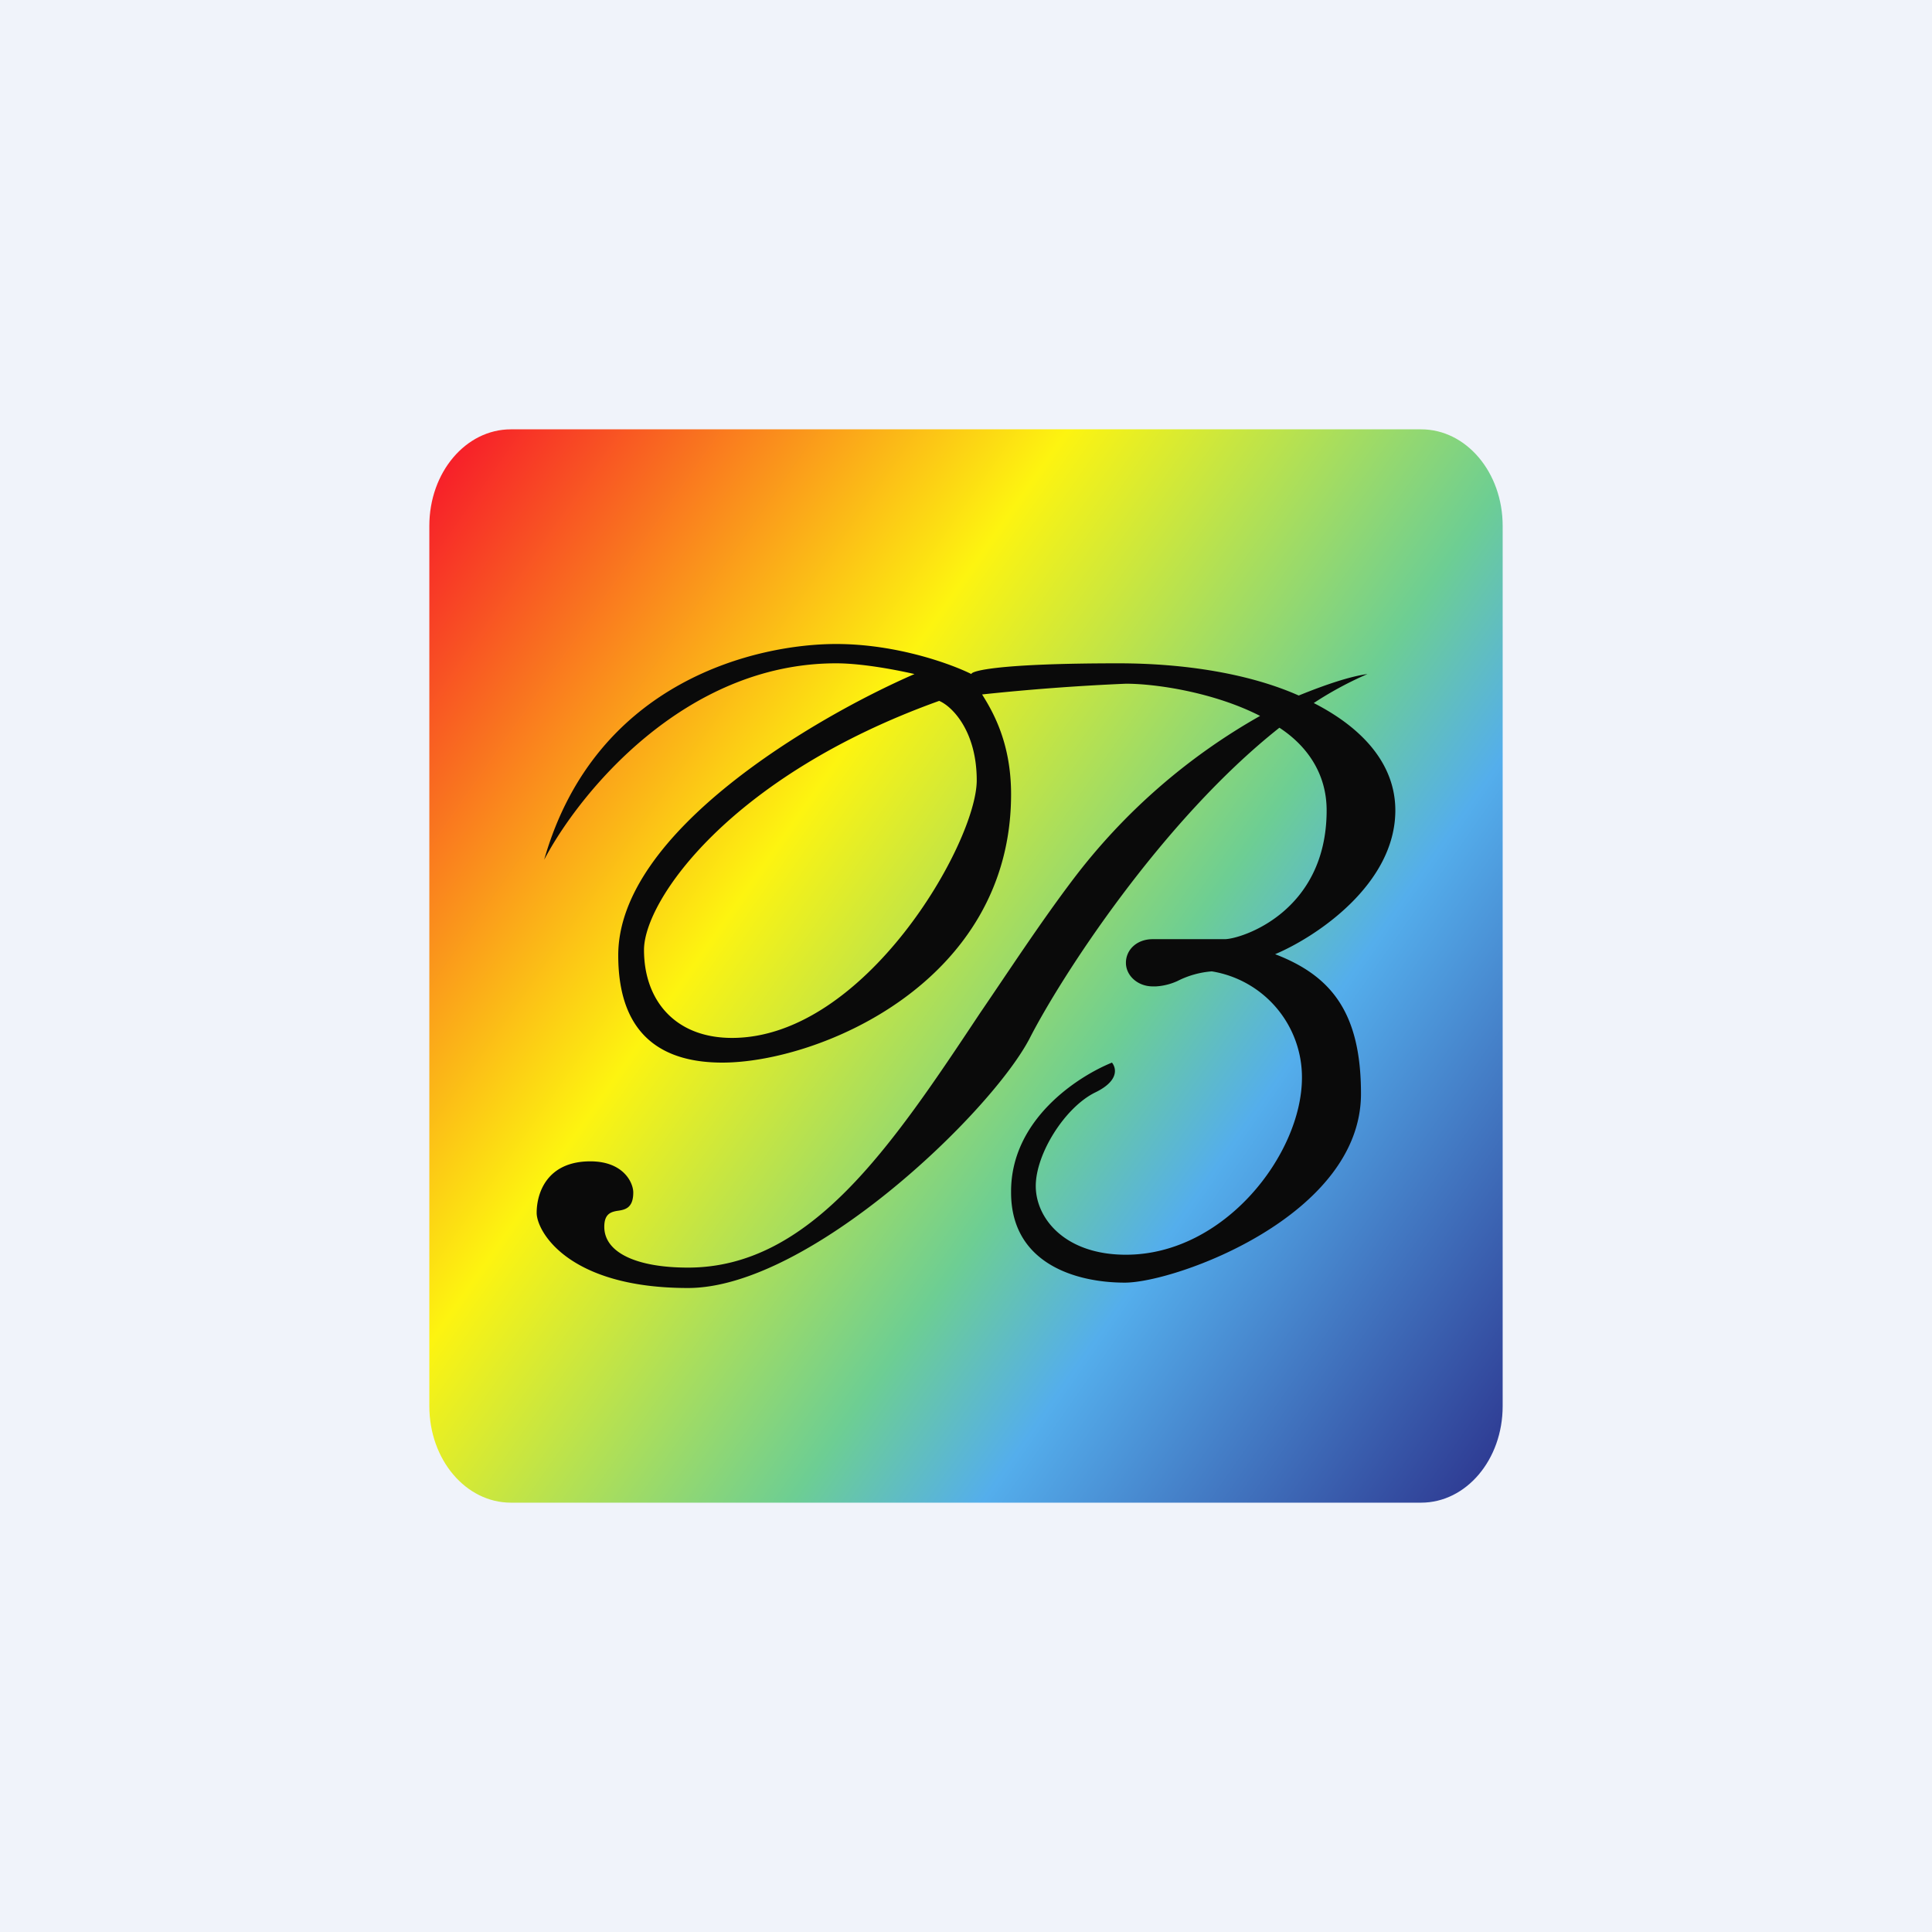 <!-- by TradingView --><svg width="18" height="18" viewBox="0 0 18 18" xmlns="http://www.w3.org/2000/svg"><path fill="#F0F3FA" d="M0 0h18v18H0z"/><path d="M4 4.9c0-.5.34-.9.76-.9h8.48c.42 0 .76.4.76.9v8.2c0 .5-.34.9-.76.9H4.76c-.42 0-.76-.4-.76-.9V4.9Z" fill="url(#a)"/><path d="M9.42 11.1c0-.67.62-1.07.94-1.2.04.05.07.17-.16.28-.28.14-.55.57-.55.87 0 .3.27.64.84.64.92 0 1.64-.94 1.64-1.65a1 1 0 0 0-.84-.99.85.85 0 0 0-.32.09.56.56 0 0 1-.2.05h-.03c-.14 0-.25-.1-.25-.22s.1-.22.25-.22h.67c.15 0 .95-.25.95-1.2 0-.34-.18-.6-.44-.77-1.1.87-2.04 2.33-2.33 2.9-.37.7-2.06 2.32-3.18 2.32S5 11.47 5 11.3c0-.19.1-.48.5-.48.31 0 .4.2.4.29 0 .14-.07.16-.14.17-.07.01-.13.03-.13.15 0 .24.3.38.78.38 1.14 0 1.89-1.12 2.72-2.37.28-.41.56-.84.87-1.25a5.7 5.7 0 0 1 1.74-1.52c-.43-.22-.97-.3-1.25-.3a21.24 21.24 0 0 0-1.34.1c.1.16.27.45.27.93 0 1.76-1.8 2.5-2.69 2.5-.52 0-.97-.22-.97-1 0-1.15 1.84-2.22 2.76-2.62-.13-.03-.47-.1-.73-.1-1.42 0-2.4 1.22-2.72 1.83C5.55 6.33 7.07 6 7.79 6c.57 0 1.08.19 1.26.28 0-.03.26-.1 1.37-.1.63 0 1.23.1 1.68.3.27-.11.49-.18.64-.2a3.3 3.3 0 0 0-.5.27c.47.24.76.58.76 1 0 .69-.74 1.18-1.12 1.34.52.2.8.54.8 1.3 0 1.14-1.73 1.76-2.2 1.76-.46 0-1.06-.18-1.06-.84ZM9.1 7.27c0-.46-.23-.69-.35-.74-1.95.7-2.75 1.86-2.75 2.32 0 .47.29.82.82.82 1.24 0 2.28-1.82 2.28-2.4Z" fill="#0A0A0A"/><defs><linearGradient id="a" x1="4.24" y1="4.24" x2="15.19" y2="11.89" gradientUnits="userSpaceOnUse"><stop stop-color="#F72029"/><stop offset=".34" stop-color="#FDF410"/><stop offset=".61" stop-color="#6DCE93"/><stop offset=".72" stop-color="#54AEEC"/><stop offset="1" stop-color="#2E3A92"/></linearGradient></defs></svg>